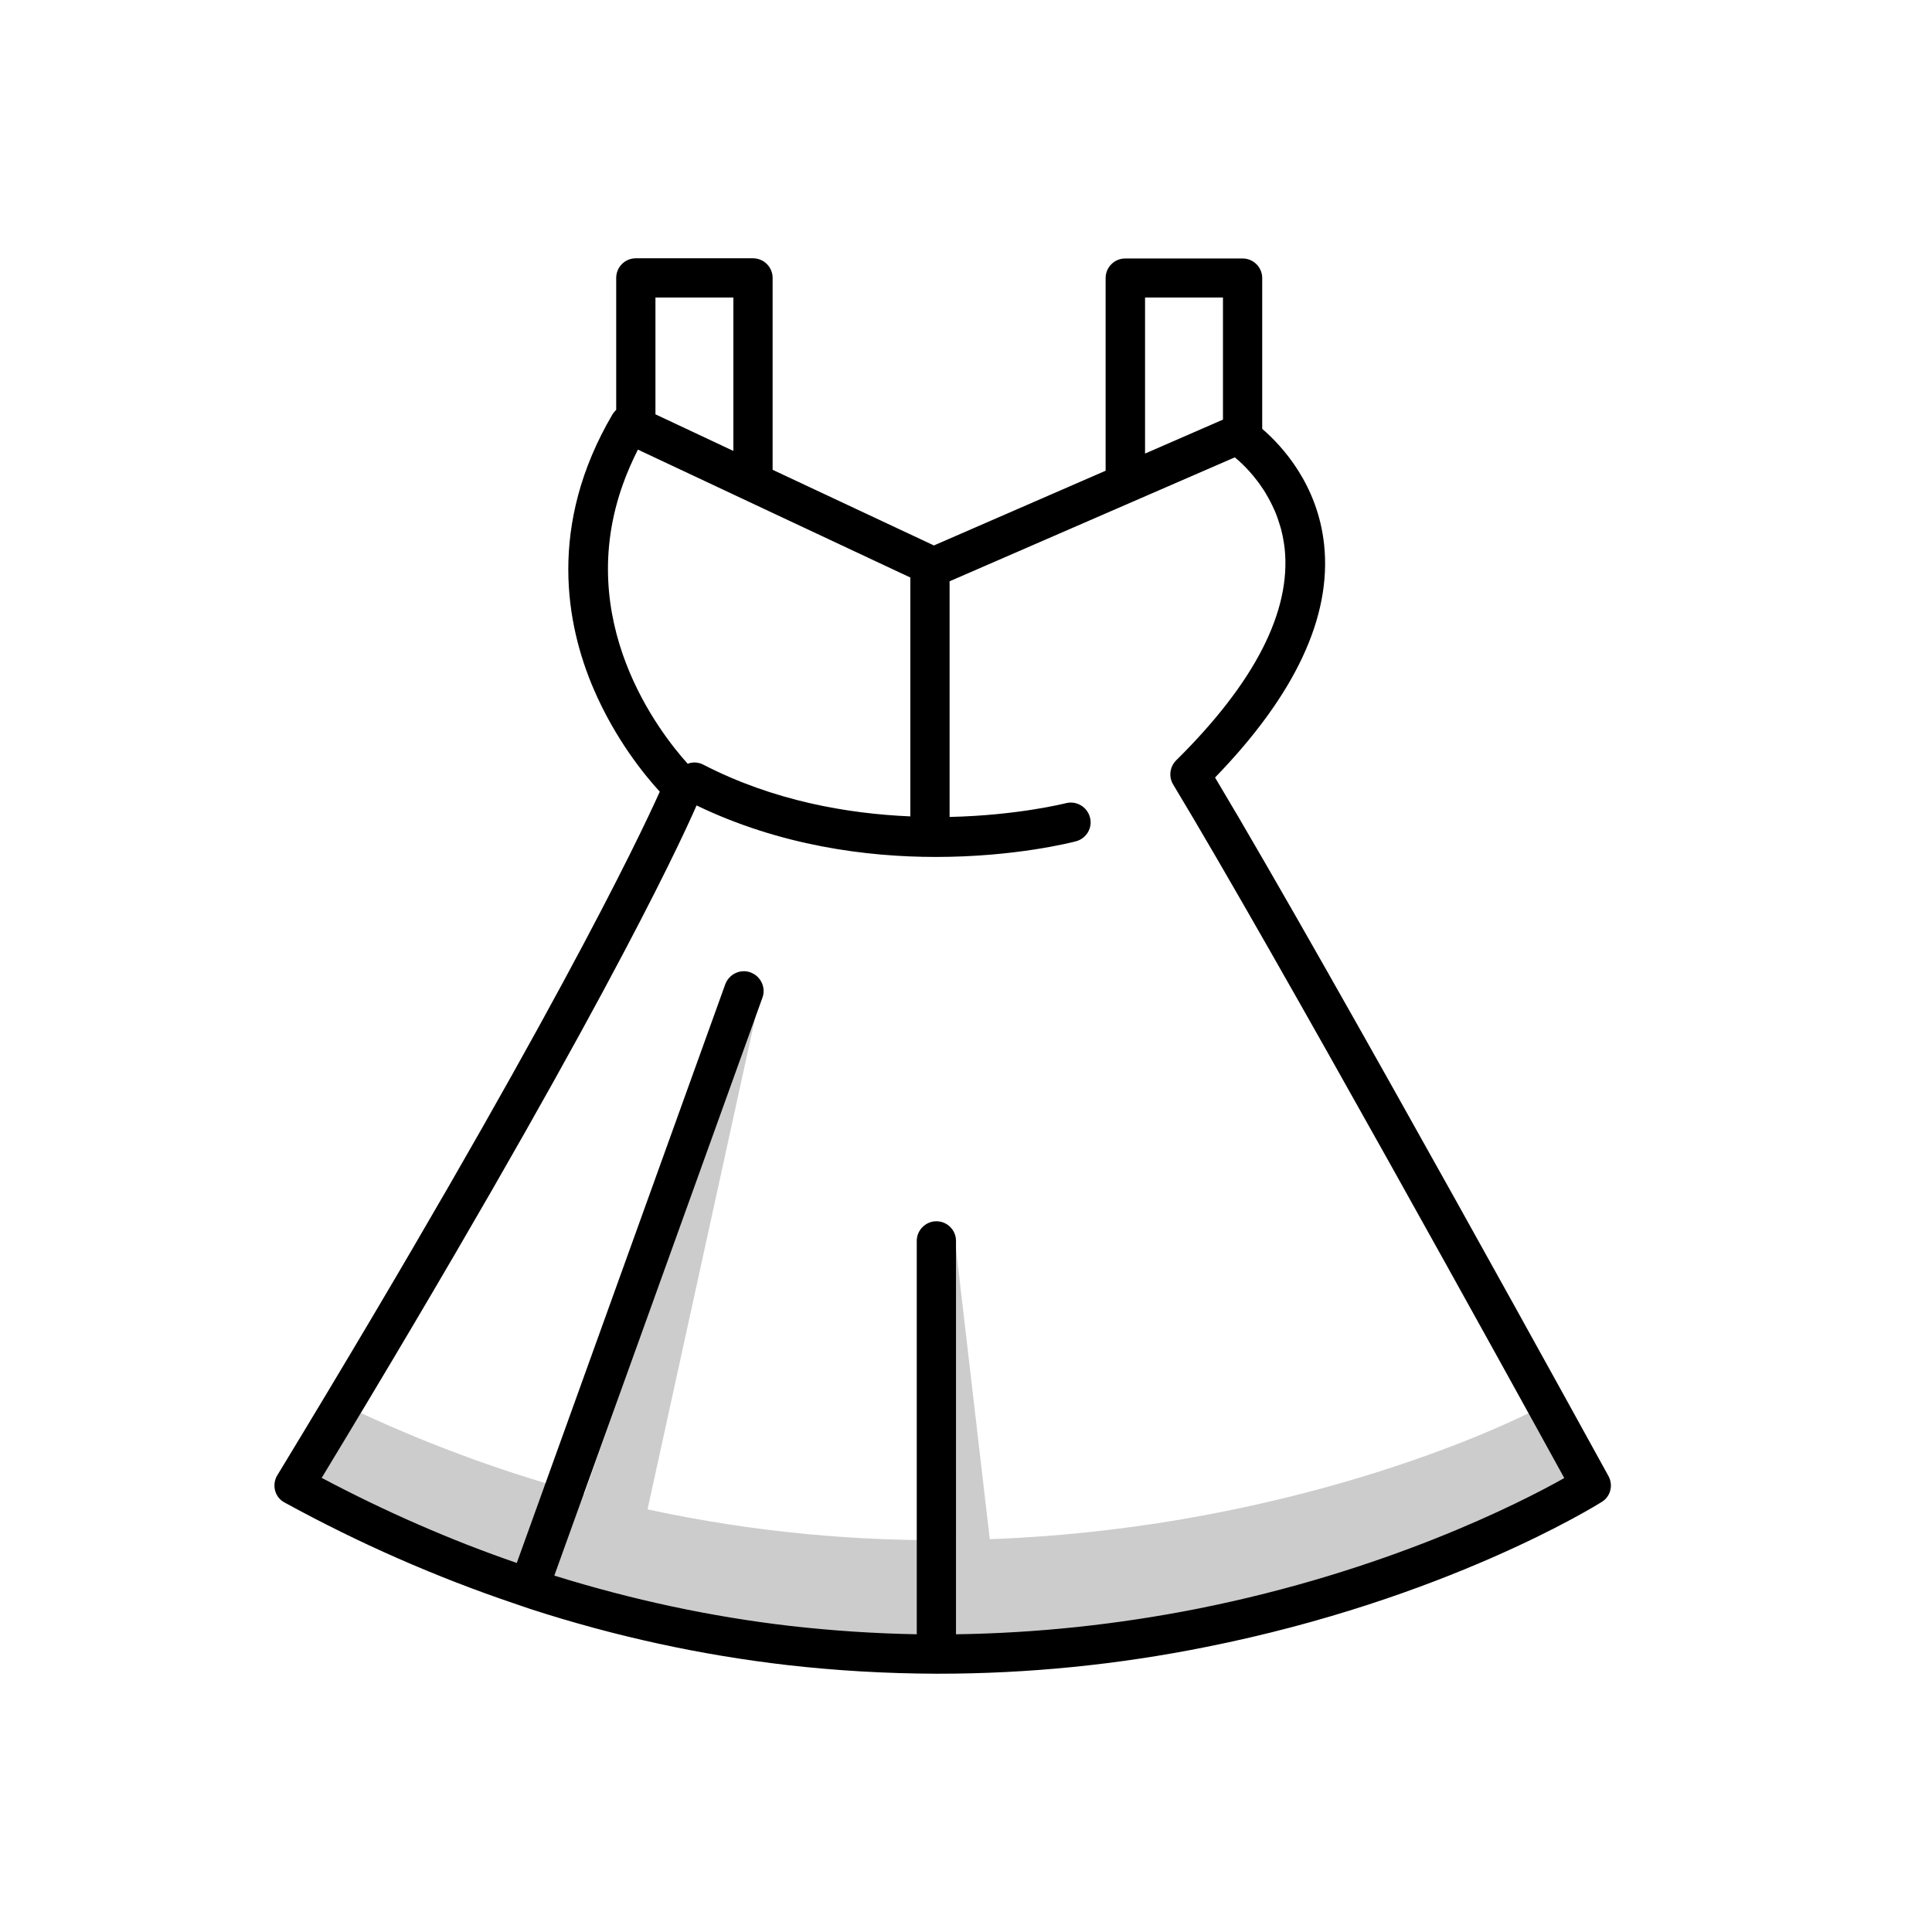<?xml version="1.0" standalone="no"?><!DOCTYPE svg PUBLIC "-//W3C//DTD SVG 1.1//EN" "http://www.w3.org/Graphics/SVG/1.1/DTD/svg11.dtd"><svg t="1555404760806" class="icon" style="" viewBox="0 0 1024 1024" version="1.1" xmlns="http://www.w3.org/2000/svg" p-id="5729" xmlns:xlink="http://www.w3.org/1999/xlink" width="48" height="48"><defs><style type="text/css"></style></defs><path d="M852.5 782.3C851 779.6 706.9 517.2 644 412.1c42.4-43.7 61.9-85.2 57.8-123.5-3.4-31.7-22.1-52.1-32.8-61.3v-79.9c0-5.8-4.7-10.4-10.4-10.4h-62.2c-5.8 0-10.4 4.7-10.4 10.4v102.1l-91 39.6-85.5-40.1V147.3c0-5.8-4.7-10.4-10.4-10.4H337c-5.8 0-10.4 4.7-10.4 10.4v69.9c-0.7 0.7-1.3 1.4-1.9 2.3-34.7 59-24.6 111.9-10 145.8 11.4 26.5 26.9 45.5 35 54.3-11 24.5-59 125.7-202.7 362.3-1.5 2.4-1.9 5.4-1.2 8.1 0.7 2.8 2.6 5.1 5.1 6.4 39.6 21.7 80.3 39.5 121.7 53.5 2.9 1 5.9 2 8.8 3 44.5 14.4 89.9 24.3 135.7 29.6 26.2 3 52.5 4.5 79 4.6h1.3c47.2 0 94.8-4.7 142-14.2 126.4-25.2 206.1-74.7 209.5-76.8 4.7-2.8 6.3-8.9 3.6-13.8zM606.9 157.7h41.3v64.7l-41.3 18v-82.7z m-259.5 0h41.3V239l-41.3-19.4v-61.9z m-17 98.3c2.1-5.8 4.7-11.7 7.7-17.7l71.5 33.6 72.9 34.2v126.6c-33.2-1.4-72.5-8.2-109.7-27.4-2.7-1.4-5.7-1.5-8.3-0.5-15.1-16.7-60.7-75.6-34.1-148.8z m304.1 596.7c-42.6 8.4-85.3 12.9-127.8 13.5V657.7c0-5.8-4.7-10.4-10.4-10.4s-10.4 4.7-10.4 10.4v208.5c-22.4-0.4-44.7-1.9-66.9-4.4-42.3-4.9-84.1-13.9-125.2-26.7l110.3-306.3c2-5.4-0.9-11.4-6.3-13.4-5.4-2-11.4 0.9-13.4 6.3L273.9 828.4c-35.1-12.1-69.6-27.2-103.4-45.1C313.6 547.2 359 450.2 369.2 426.9c44.4 21.4 90.2 27.3 126.8 27.3 42 0 72-7.7 74.3-8.3 5.6-1.5 8.9-7.2 7.4-12.7-1.5-5.6-7.2-8.9-12.7-7.5-0.5 0.1-25.6 6.5-61.7 7.3V308.1l82.6-35.9 68.6-29.8c0.4 0.4 0.9 0.8 1.4 1.2 0.2 0.2 0.4 0.4 0.7 0.6 0.2 0.2 0.5 0.4 0.7 0.7 0.3 0.3 0.7 0.6 1 0.9l0.4 0.4c2.4 2.3 5 5.2 7.6 8.6 0.8 1 1.6 2.1 2.3 3.2 0.1 0.1 0.1 0.2 0.2 0.3 0.8 1.1 1.5 2.2 2.2 3.4 0 0.1 0.1 0.1 0.1 0.2 1.5 2.5 2.9 5.2 4.2 8.1 0.1 0.3 0.3 0.6 0.4 0.9 0.5 1.1 0.9 2.2 1.3 3.3 0.2 0.5 0.3 1 0.5 1.5 0.3 1 0.7 2.1 1 3.1 0.2 0.6 0.3 1.1 0.5 1.7 0.3 1.1 0.5 2.2 0.8 3.4 0.1 0.5 0.2 1.1 0.3 1.6 0.3 1.7 0.6 3.4 0.8 5.2 3.5 33.3-15.8 71.1-57.5 112.3-3.4 3.4-4.1 8.7-1.6 12.8 54 89.4 180.8 319.4 207.3 367.6-23.4 13.2-94.7 49.5-194.6 69.3z" p-id="5730"></path><path d="M810.3 748.9s-117 60.7-285.7 66.9l-18.9-162.4v162.9c-50.5 0.6-105.2-3.9-162.5-16.3l59.9-273.4-93.4 265.3c-38.7-10.3-78.3-24.4-118.5-43-7.8 13.1-6.7 7.9-20.8 34.4 320.4 201.3 670.6 6.4 670.6 6.4l-30.7-40.8z" opacity=".2" p-id="5731"></path></svg>